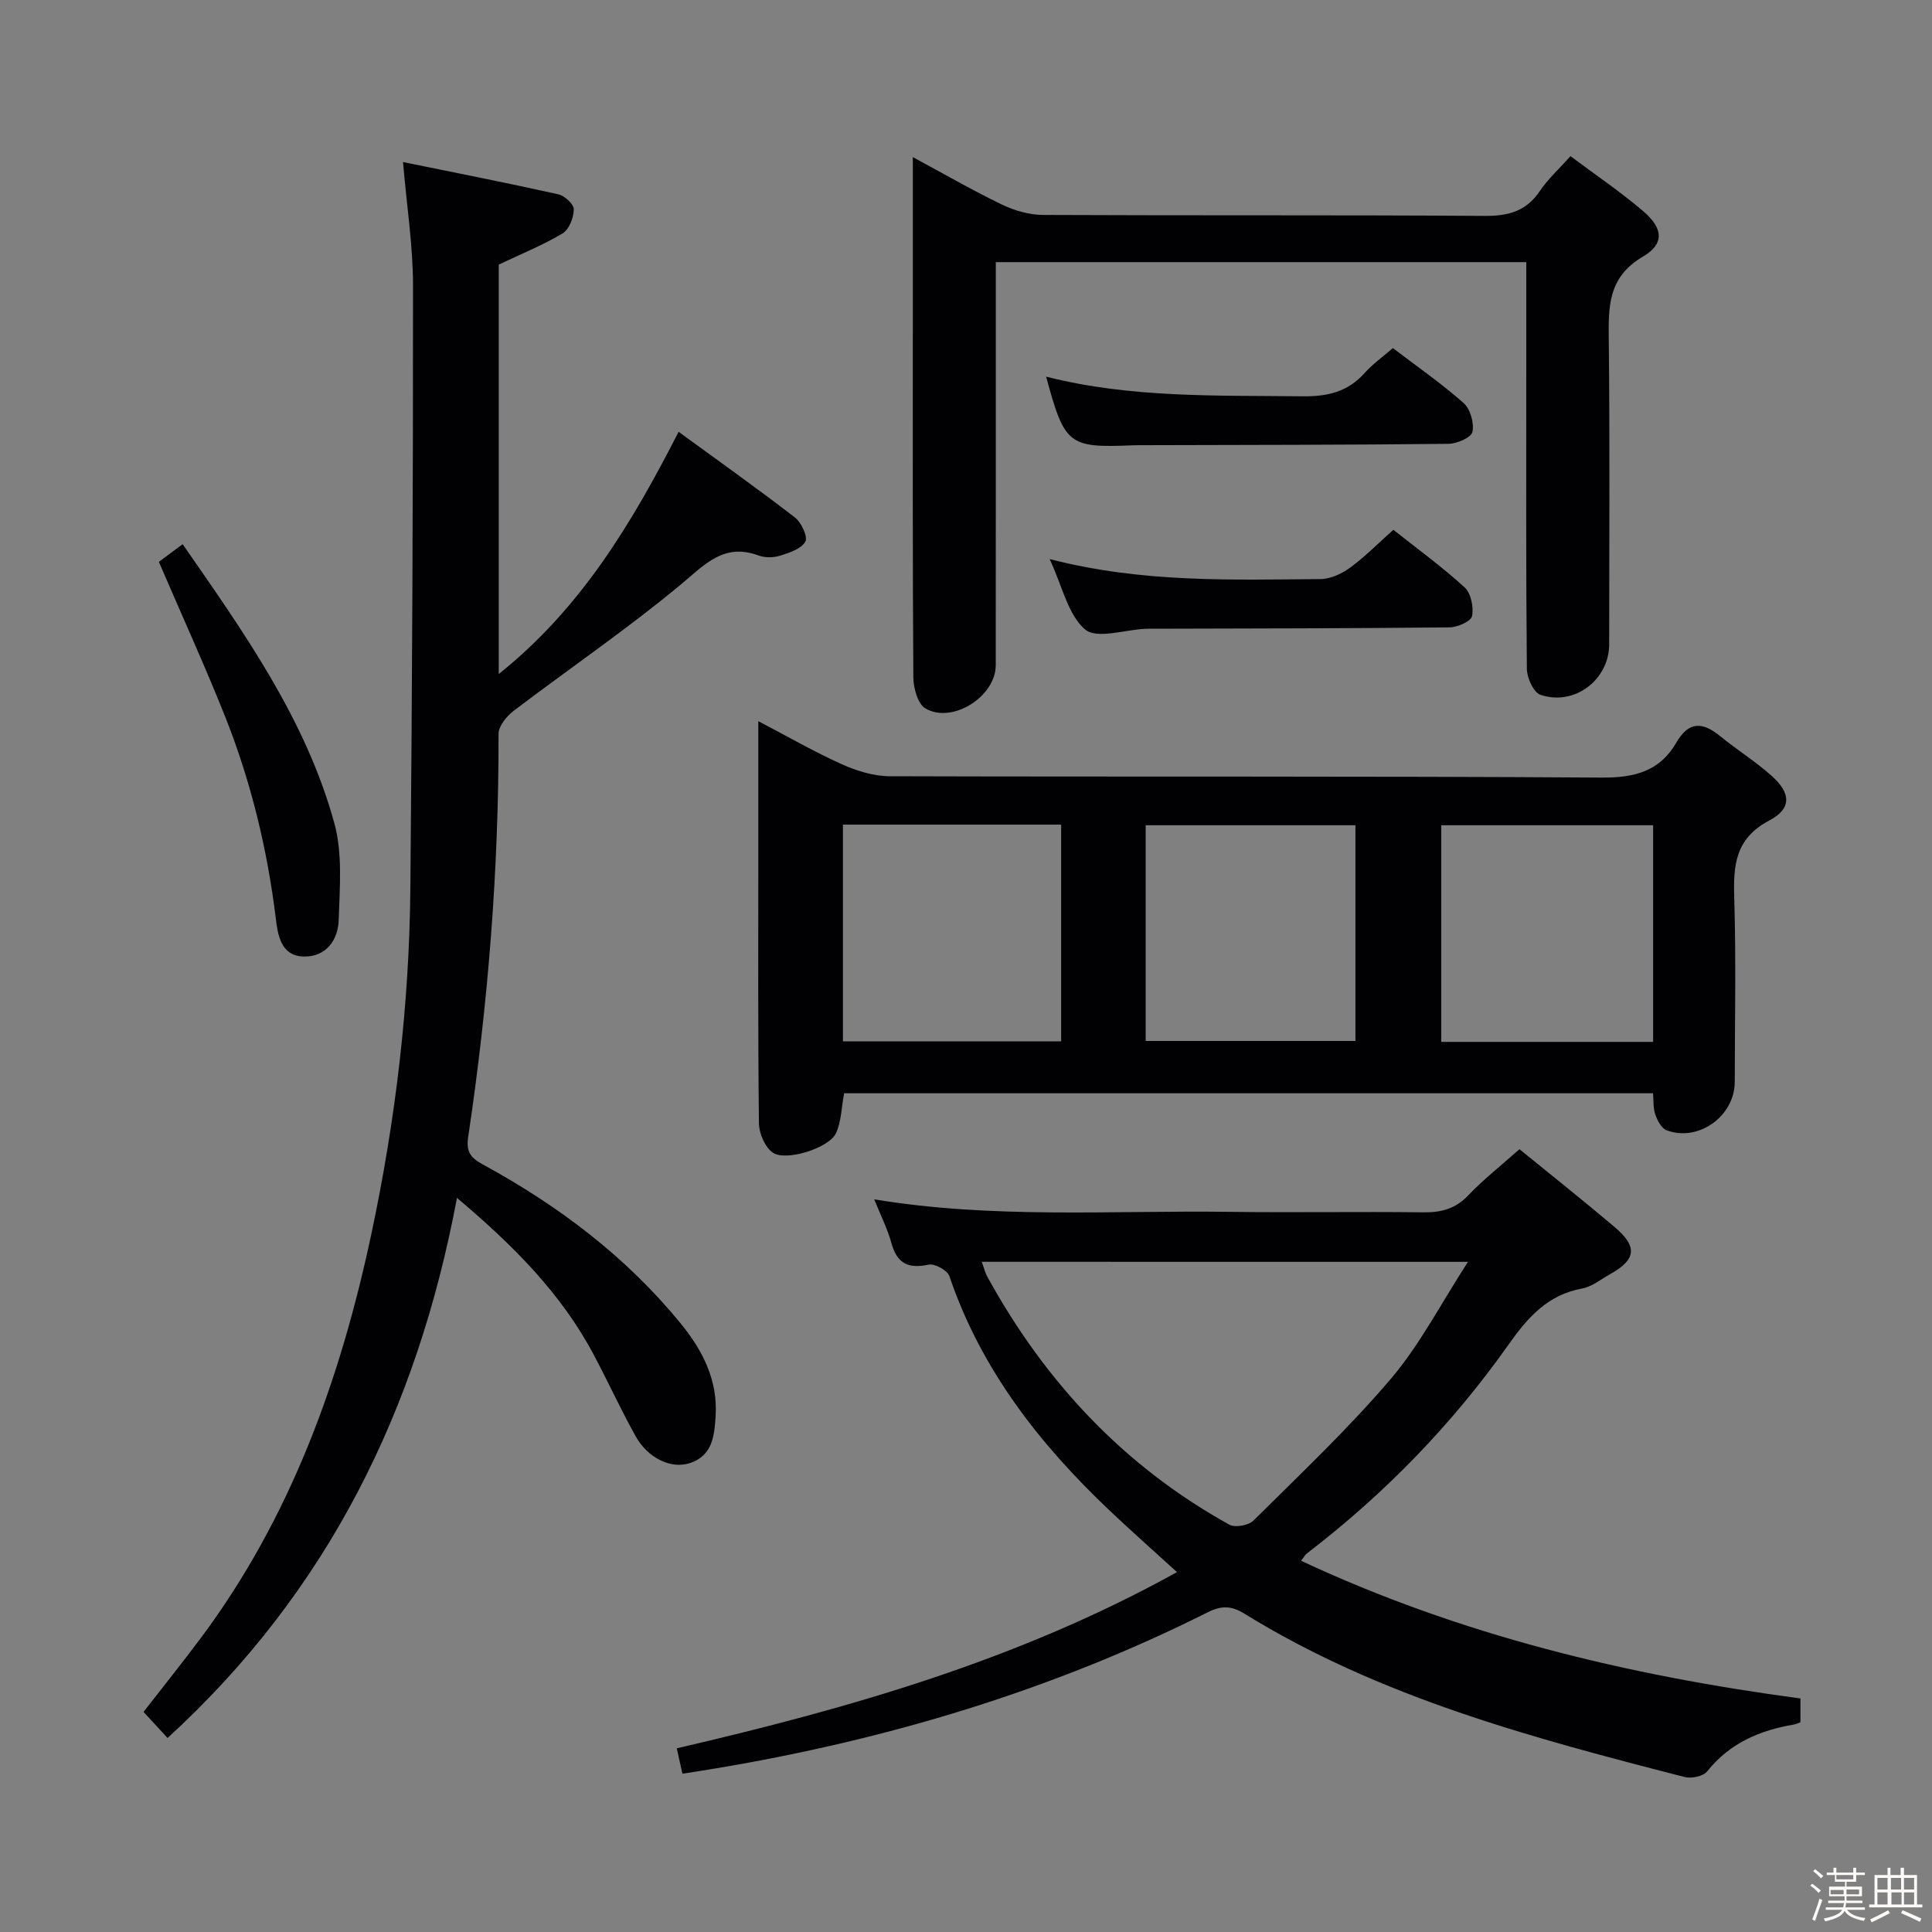 <svg enable-background="new 0 0 400 400" viewBox="0 0 400 400" xmlns="http://www.w3.org/2000/svg"><rect x="0" y="0" width="400" height="400" fill="#808080" stroke="none"/><path d="m374.8 390.4.4-.4c.7.5 1.3 1 1.8 1.4l-.5.5c-.5-.6-1.1-1.1-1.7-1.5zm1 7.3-.6-.3c.5-1.4 1.1-2.8 1.5-4.3.2.1.4.2.6.3-.5 1.3-1 2.8-1.5 4.3zm-.4-10.3.4-.4c.4.3 1 .8 1.7 1.4l-.5.5c-.4-.5-1-1-1.6-1.5zm2.5.3h1.7v-1h.6v1h3.5v-1h.6v1h1.8v.5h-1.8v1.4h-2v1h3.2v2h-3.2v.9h3.3v.5h-3.4c0 .3-.1.6-.1.9h4v.5h-3.7c.7.9 1.9 1.5 3.8 1.7-.1.2-.2.4-.3.6-2.1-.4-3.5-1.1-4-2.1-.4 1-1.8 1.7-4 2.2-.1-.2-.2-.4-.3-.6 2.1-.4 3.4-1 3.8-1.8h-3.4v-.5h3.6c.1-.3.1-.6.2-.9h-3.3v-.5h3.4c0-.3 0-.6 0-.9h-3.2v-2h3.3v-1h-2.1v-1.4h-1.7v-.5zm1.1 3.5v1h2.7c0-.3 0-.4 0-.4 0-.1 0-.2 0-.2 0-.1 0-.2 0-.3h-2.7zm1.2-3v.9h3.5v-.9zm4.7 3h-2.6v.6.4h2.6z" fill="#fcfbfa"/><path d="m393.6 386.7h.6v1.5h2.7v6.1h1.1v.6h-11v-.6h1.1v-6.1h2.7v-1.5h.6v1.5h2.1v-1.5zm-2.7 8.8.4.6c-1.2.6-2.5 1.3-3.8 1.9-.1-.2-.2-.4-.3-.6 1.2-.6 2.5-1.2 3.7-1.9zm-2.2-6.7v2.4h2.1v-2.4zm0 3v2.5h2.1v-2.5zm2.8-3v2.4h2.1v-2.4zm.1 3v2.5h2.1v-2.5h-2.2zm5.9 6.1c-1.4-.7-2.7-1.3-3.9-1.8l.3-.6c1.5.6 2.7 1.2 3.9 1.7zm-1.2-9.1h-2.1v2.4h2.1zm-2.1 3v2.5h2.1v-2.5z" fill="#fcfbfa"/><g fill="#010104"><path d="m342.24 226.35c-56.07 0-111.81 0-167.47 0-.57 2.98-.58 5.93-1.72 8.32-1.44 3.01-10.26 5.82-13 4-1.64-1.09-2.89-3.98-2.92-6.07-.22-19.16-.13-38.32-.13-57.48 0-8.29 0-16.57 0-25.81 6.22 3.25 11.63 6.38 17.3 8.92 3.07 1.38 6.58 2.47 9.89 2.48 49.15.15 98.3-.05 147.44.28 6.83.05 12.02-1.33 15.43-7.23 2.61-4.53 5.49-4.29 9.12-1.32 3.47 2.84 7.32 5.23 10.65 8.22 3.97 3.56 4.16 6.74-.51 9.21-7.12 3.76-7.47 9.33-7.26 16.14.38 12.65.12 25.32.1 37.98-.01 7.08-7.48 12.49-14.09 10.03-1.06-.39-1.92-2.01-2.35-3.25-.47-1.33-.34-2.88-.48-4.42zm-167.72-55.62v44.87h45.18c0-15.07 0-29.81 0-44.87-15.11 0-30 0-45.18 0zm167.74.13c-14.93 0-29.43 0-43.87 0v44.85h43.87c0-14.95 0-29.69 0-44.85zm-105.06 44.66h43.43c0-15.13 0-29.85 0-44.66-14.64 0-28.97 0-43.43 0z"/><path d="m94.61 248.01c-8.23 43.89-26.74 81.48-59.92 111.82-1.74-1.89-3.27-3.55-4.97-5.4 4.02-5.17 8.06-10.21 11.92-15.38 18.55-24.9 28.8-53.37 35.2-83.36 5.04-23.61 7.9-47.55 8.12-71.7.38-41.62.57-83.25.55-124.87 0-8.23-1.3-16.45-2.07-25.57 10.86 2.22 21.54 4.31 32.15 6.68 1.31.29 3.22 2.05 3.21 3.11-.02 1.71-.96 4.16-2.3 4.97-4.1 2.45-8.59 4.26-13.24 6.47v84.77c16.89-13.49 27.43-30.95 37.24-50.15 8.2 5.99 16.28 11.72 24.11 17.76 1.32 1.02 2.68 3.99 2.12 4.99-.84 1.49-3.28 2.29-5.2 2.89-1.36.43-3.12.47-4.44-.02-7.24-2.68-11.15 1.85-16.15 6.01-11.09 9.22-23.07 17.38-34.57 26.12-1.47 1.12-3.16 3.18-3.15 4.8.06 27.99-2.15 55.8-6.29 83.46-.47 3.13.57 4.33 3.05 5.69 15.63 8.51 29.67 19.09 40.98 32.95 4.49 5.5 7.68 11.67 7.2 19.15-.26 4.11-.64 8.17-5.33 9.72-3.87 1.28-8.67-.99-11.22-5.55-3.07-5.5-5.69-11.25-8.65-16.82-6.8-12.85-16.84-22.83-28.35-32.54z"/><path d="m141.29 367.23c-.45-2.01-.73-3.31-1.17-5.26 35.62-8.26 70.74-18.27 103.56-36.48-4.98-4.55-9.55-8.58-13.97-12.77-14.53-13.78-26.61-29.22-33.15-48.51-.41-1.2-3.04-2.65-4.29-2.38-4.23.91-6.56-.24-7.72-4.49-.81-2.97-2.25-5.77-3.55-9.03 24.74 4.09 49.23 2.26 73.64 2.59 13.33.18 26.66-.07 39.99.1 3.72.05 6.66-.69 9.33-3.49 3.21-3.36 6.89-6.25 10.63-9.58 6.59 5.37 13.22 10.63 19.68 16.1 4.84 4.09 4.49 6.78-.97 9.8-1.89 1.05-3.71 2.57-5.73 2.94-7.12 1.3-11.22 5.93-15.19 11.54-11.68 16.55-25.69 30.97-41.8 43.31-.36.27-.58.72-1.21 1.52 32.95 15.41 67.62 23.73 103.39 28.51v4.92c-.45.16-.87.4-1.32.47-7.1 1.19-13.32 3.86-18 9.71-.81 1.02-3.25 1.53-4.66 1.16-31.55-8.1-63.02-16.46-91.13-33.81-2.65-1.63-4.67-1.77-7.65-.27-32.16 16.12-66.23 26.34-101.65 32.27-2.25.39-4.51.73-7.06 1.13zm61.97-105.99c.53 1.46.71 2.28 1.1 2.99 11.95 21.8 28.31 39.34 50.17 51.44 1.19.66 3.98.15 4.99-.86 9.67-9.6 19.63-18.99 28.44-29.34 6.01-7.06 10.35-15.55 15.97-24.22-34.5-.01-67.3-.01-100.67-.01z"/><path d="m316 54.27c-36.92 0-73.02 0-109.83 0v6c0 25.82.01 51.64-.01 77.46 0 6.46-8.99 12.21-14.57 8.94-1.57-.92-2.47-4.2-2.49-6.4-.17-24.32-.11-48.64-.11-72.96 0-11.29 0-22.59 0-34.78 6.55 3.53 12.4 6.91 18.46 9.83 2.58 1.24 5.63 2.12 8.47 2.14 30.48.15 60.97-.01 91.45.2 4.91.03 8.61-.94 11.43-5.14 1.64-2.44 3.89-4.48 6.35-7.23 5.13 3.84 10.35 7.37 15.11 11.44 4.08 3.5 4.39 6.72-.1 9.35-7.28 4.27-7.16 10.38-7.08 17.33.23 20.99.09 41.98.08 62.97-.01 7.34-7.23 12.84-14.25 10.42-1.42-.49-2.77-3.5-2.79-5.36-.2-20.65-.12-41.31-.12-61.97 0-7.3 0-14.59 0-22.24z"/><path d="m32.89 116.32c1.16-.86 2.86-2.11 4.93-3.65 12.68 18.28 25.47 36.22 31.39 57.72 1.74 6.32 1.13 13.4.91 20.11-.13 4.06-2.53 7.57-7.12 7.54-4.91-.04-5.49-4.56-5.91-7.97-1.75-14.25-5.1-28.09-10.36-41.41-4.22-10.63-8.99-21.04-13.84-32.34z"/><path d="m216.59 77.98c17.59 4.47 35.36 3.86 53.11 4.07 5.17.06 9.37-.93 12.86-4.85 1.64-1.84 3.71-3.3 5.82-5.13 5.03 3.83 10.08 7.33 14.65 11.38 1.39 1.23 2.21 4.15 1.82 5.97-.25 1.17-3.21 2.45-4.97 2.47-20.98.23-41.96.22-62.95.28-.83 0-1.67-.01-2.5.03-13.21.54-14.02-.09-17.84-14.22z"/><path d="m217.32 115.75c19.26 4.96 37.71 4.28 56.11 4.14 2.07-.02 4.4-1.12 6.12-2.38 3.06-2.24 5.75-4.99 8.93-7.82 5.02 3.98 10.12 7.68 14.74 11.91 1.33 1.22 1.92 4.1 1.55 5.96-.22 1.08-3.02 2.32-4.67 2.33-20.3.22-40.61.22-60.91.28-.67 0-1.33-.02-2 .01-4.29.19-10.1 2.19-12.51.16-3.55-2.99-4.69-8.86-7.36-14.59z"/></g></svg>